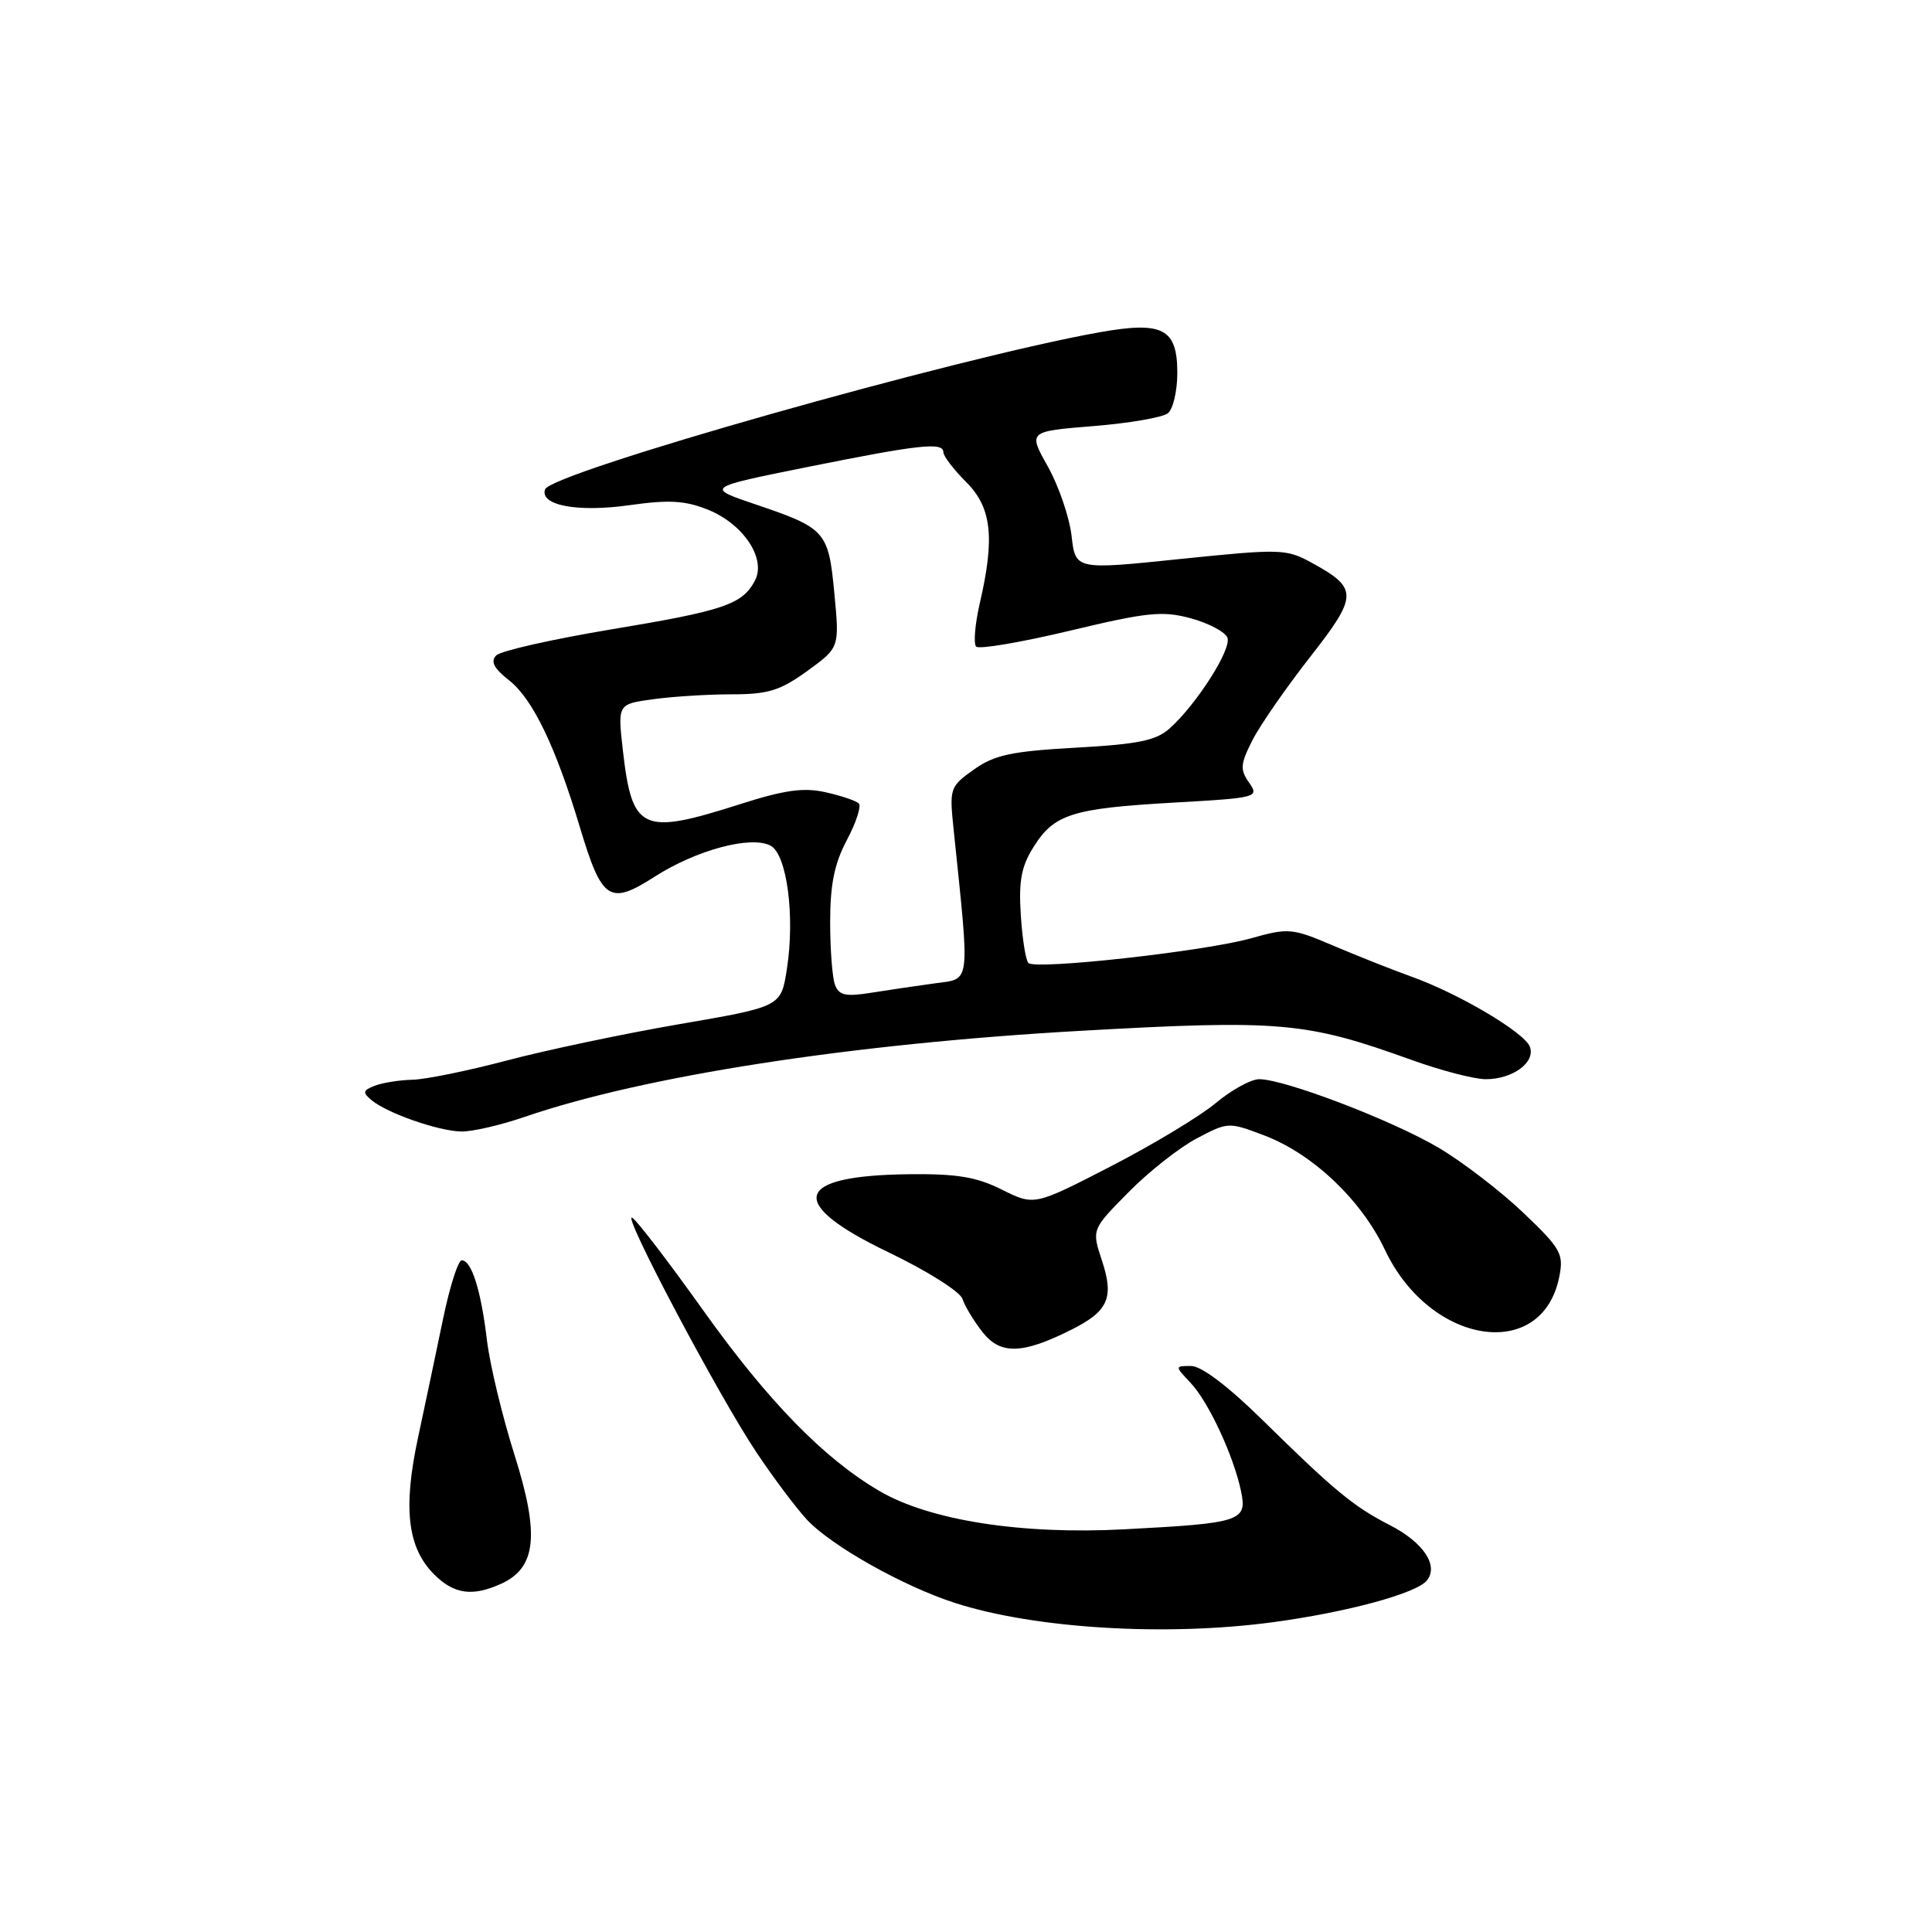 <?xml version="1.0" encoding="UTF-8" standalone="no"?>
<!DOCTYPE svg PUBLIC "-//W3C//DTD SVG 1.1//EN" "http://www.w3.org/Graphics/SVG/1.1/DTD/svg11.dtd" >
<svg xmlns="http://www.w3.org/2000/svg" xmlns:xlink="http://www.w3.org/1999/xlink" version="1.1" viewBox="0 0 256 256">
 <g >
 <path fill="currentColor"
d=" M 168.68 214.95 C 178.47 213.63 187.63 211.15 189.05 209.44 C 190.69 207.47 188.60 204.35 184.11 202.06 C 179.39 199.65 176.74 197.46 167.38 188.25 C 162.77 183.71 159.20 181.00 157.83 181.00 C 155.65 181.00 155.65 181.00 157.78 183.26 C 160.16 185.80 163.46 192.90 164.45 197.62 C 165.27 201.56 164.44 201.83 149.00 202.64 C 135.35 203.37 123.16 201.46 116.50 197.55 C 109.16 193.25 101.75 185.65 93.18 173.63 C 88.65 167.28 84.43 161.76 83.79 161.37 C 82.23 160.41 95.18 184.88 100.22 192.43 C 102.45 195.77 105.45 199.77 106.89 201.33 C 110.06 204.77 119.68 210.19 126.54 212.40 C 137.13 215.81 154.48 216.86 168.68 214.95 Z  M 66.42 209.85 C 71.07 207.73 71.52 203.36 68.18 192.80 C 66.56 187.68 64.91 180.83 64.52 177.57 C 63.73 170.93 62.48 167.00 61.18 167.00 C 60.71 167.00 59.59 170.49 58.71 174.75 C 57.83 179.01 56.33 186.10 55.39 190.50 C 53.38 199.85 53.99 205.08 57.52 208.61 C 60.16 211.25 62.61 211.59 66.42 209.85 Z  M 141.89 176.23 C 146.85 173.76 147.65 171.99 146.02 167.05 C 144.65 162.92 144.65 162.92 149.49 158.02 C 152.14 155.32 156.21 152.10 158.53 150.87 C 162.73 148.65 162.78 148.65 167.57 150.47 C 173.98 152.92 180.38 159.00 183.51 165.61 C 189.49 178.25 204.34 180.54 206.61 169.19 C 207.22 166.14 206.84 165.46 201.84 160.69 C 198.85 157.84 193.80 153.96 190.62 152.08 C 184.50 148.46 170.22 143.00 166.86 143.00 C 165.76 143.00 163.18 144.42 161.11 146.15 C 159.04 147.89 152.78 151.66 147.20 154.54 C 137.05 159.77 137.05 159.77 132.77 157.64 C 129.41 155.95 126.79 155.52 120.49 155.59 C 105.10 155.76 104.14 159.40 117.74 165.94 C 122.83 168.38 127.23 171.16 127.53 172.11 C 127.84 173.06 129.03 175.04 130.19 176.51 C 132.55 179.52 135.45 179.45 141.89 176.23 Z  M 69.47 148.01 C 85.32 142.56 112.77 138.31 143.16 136.59 C 169.66 135.10 173.04 135.40 187.02 140.44 C 190.93 141.85 195.36 143.00 196.87 143.00 C 200.46 143.00 203.50 140.76 202.71 138.69 C 201.98 136.79 193.29 131.65 187.00 129.40 C 184.53 128.51 179.90 126.68 176.73 125.33 C 171.20 122.97 170.74 122.93 165.73 124.34 C 159.59 126.06 137.21 128.54 136.27 127.60 C 135.91 127.25 135.46 124.38 135.26 121.23 C 134.97 116.74 135.33 114.79 136.95 112.23 C 139.68 107.87 142.06 107.12 155.51 106.35 C 166.64 105.72 166.87 105.65 165.51 103.70 C 164.29 101.97 164.35 101.24 165.96 98.07 C 166.98 96.07 170.41 91.13 173.57 87.09 C 179.97 78.91 179.99 77.96 173.81 74.57 C 170.43 72.72 169.72 72.70 156.39 74.07 C 142.50 75.51 142.50 75.51 141.99 71.01 C 141.70 68.53 140.29 64.40 138.85 61.83 C 136.23 57.16 136.23 57.16 144.87 56.46 C 149.61 56.08 154.06 55.31 154.75 54.76 C 155.44 54.21 156.00 51.80 156.00 49.41 C 156.00 43.54 154.09 42.54 145.74 44.02 C 126.74 47.39 72.96 62.63 72.22 64.85 C 71.51 66.97 76.54 67.91 83.40 66.94 C 88.63 66.20 90.77 66.32 93.79 67.53 C 98.52 69.43 101.58 74.05 100.02 76.96 C 98.34 80.10 95.93 80.92 80.92 83.41 C 73.19 84.70 66.36 86.24 65.76 86.84 C 64.96 87.64 65.43 88.55 67.46 90.15 C 70.58 92.60 73.63 98.92 76.84 109.62 C 79.76 119.34 80.76 120.00 86.74 116.17 C 92.28 112.62 99.53 110.68 102.11 112.06 C 104.28 113.22 105.36 121.44 104.26 128.44 C 103.49 133.39 103.49 133.39 90.00 135.71 C 82.57 136.99 72.30 139.16 67.16 140.52 C 62.02 141.88 56.40 143.03 54.66 143.07 C 52.92 143.11 50.67 143.47 49.65 143.87 C 48.06 144.49 48.01 144.76 49.26 145.80 C 51.31 147.50 58.02 149.85 61.09 149.93 C 62.52 149.97 66.29 149.10 69.47 148.01 Z  M 110.65 130.52 C 110.29 129.60 110.00 125.84 110.00 122.17 C 110.00 117.20 110.56 114.43 112.22 111.30 C 113.44 109.00 114.15 106.82 113.80 106.47 C 113.45 106.11 111.47 105.44 109.41 104.98 C 106.49 104.32 103.97 104.67 98.08 106.55 C 85.03 110.72 83.76 110.14 82.53 99.40 C 81.84 93.29 81.84 93.29 86.56 92.65 C 89.15 92.29 93.85 92.00 96.99 92.00 C 101.79 92.00 103.38 91.50 106.97 88.91 C 111.24 85.81 111.24 85.81 110.56 78.66 C 109.78 70.38 109.43 69.99 100.10 66.83 C 93.50 64.60 93.50 64.60 107.00 61.88 C 121.86 58.89 125.00 58.55 125.00 59.92 C 125.00 60.43 126.35 62.20 128.00 63.85 C 131.40 67.24 131.85 71.19 129.83 79.92 C 129.19 82.71 128.97 85.30 129.35 85.68 C 129.73 86.06 135.32 85.11 141.77 83.57 C 152.06 81.11 154.03 80.91 157.80 81.93 C 160.17 82.58 162.34 83.73 162.64 84.50 C 163.22 86.00 158.60 93.26 155.01 96.50 C 153.21 98.12 150.86 98.61 142.55 99.07 C 134.00 99.55 131.77 100.03 129.04 101.97 C 125.86 104.23 125.79 104.45 126.36 109.90 C 128.53 130.88 128.68 129.63 123.86 130.30 C 121.46 130.63 117.65 131.19 115.40 131.55 C 112.08 132.08 111.17 131.89 110.65 130.52 Z "/>
</g>
</svg>